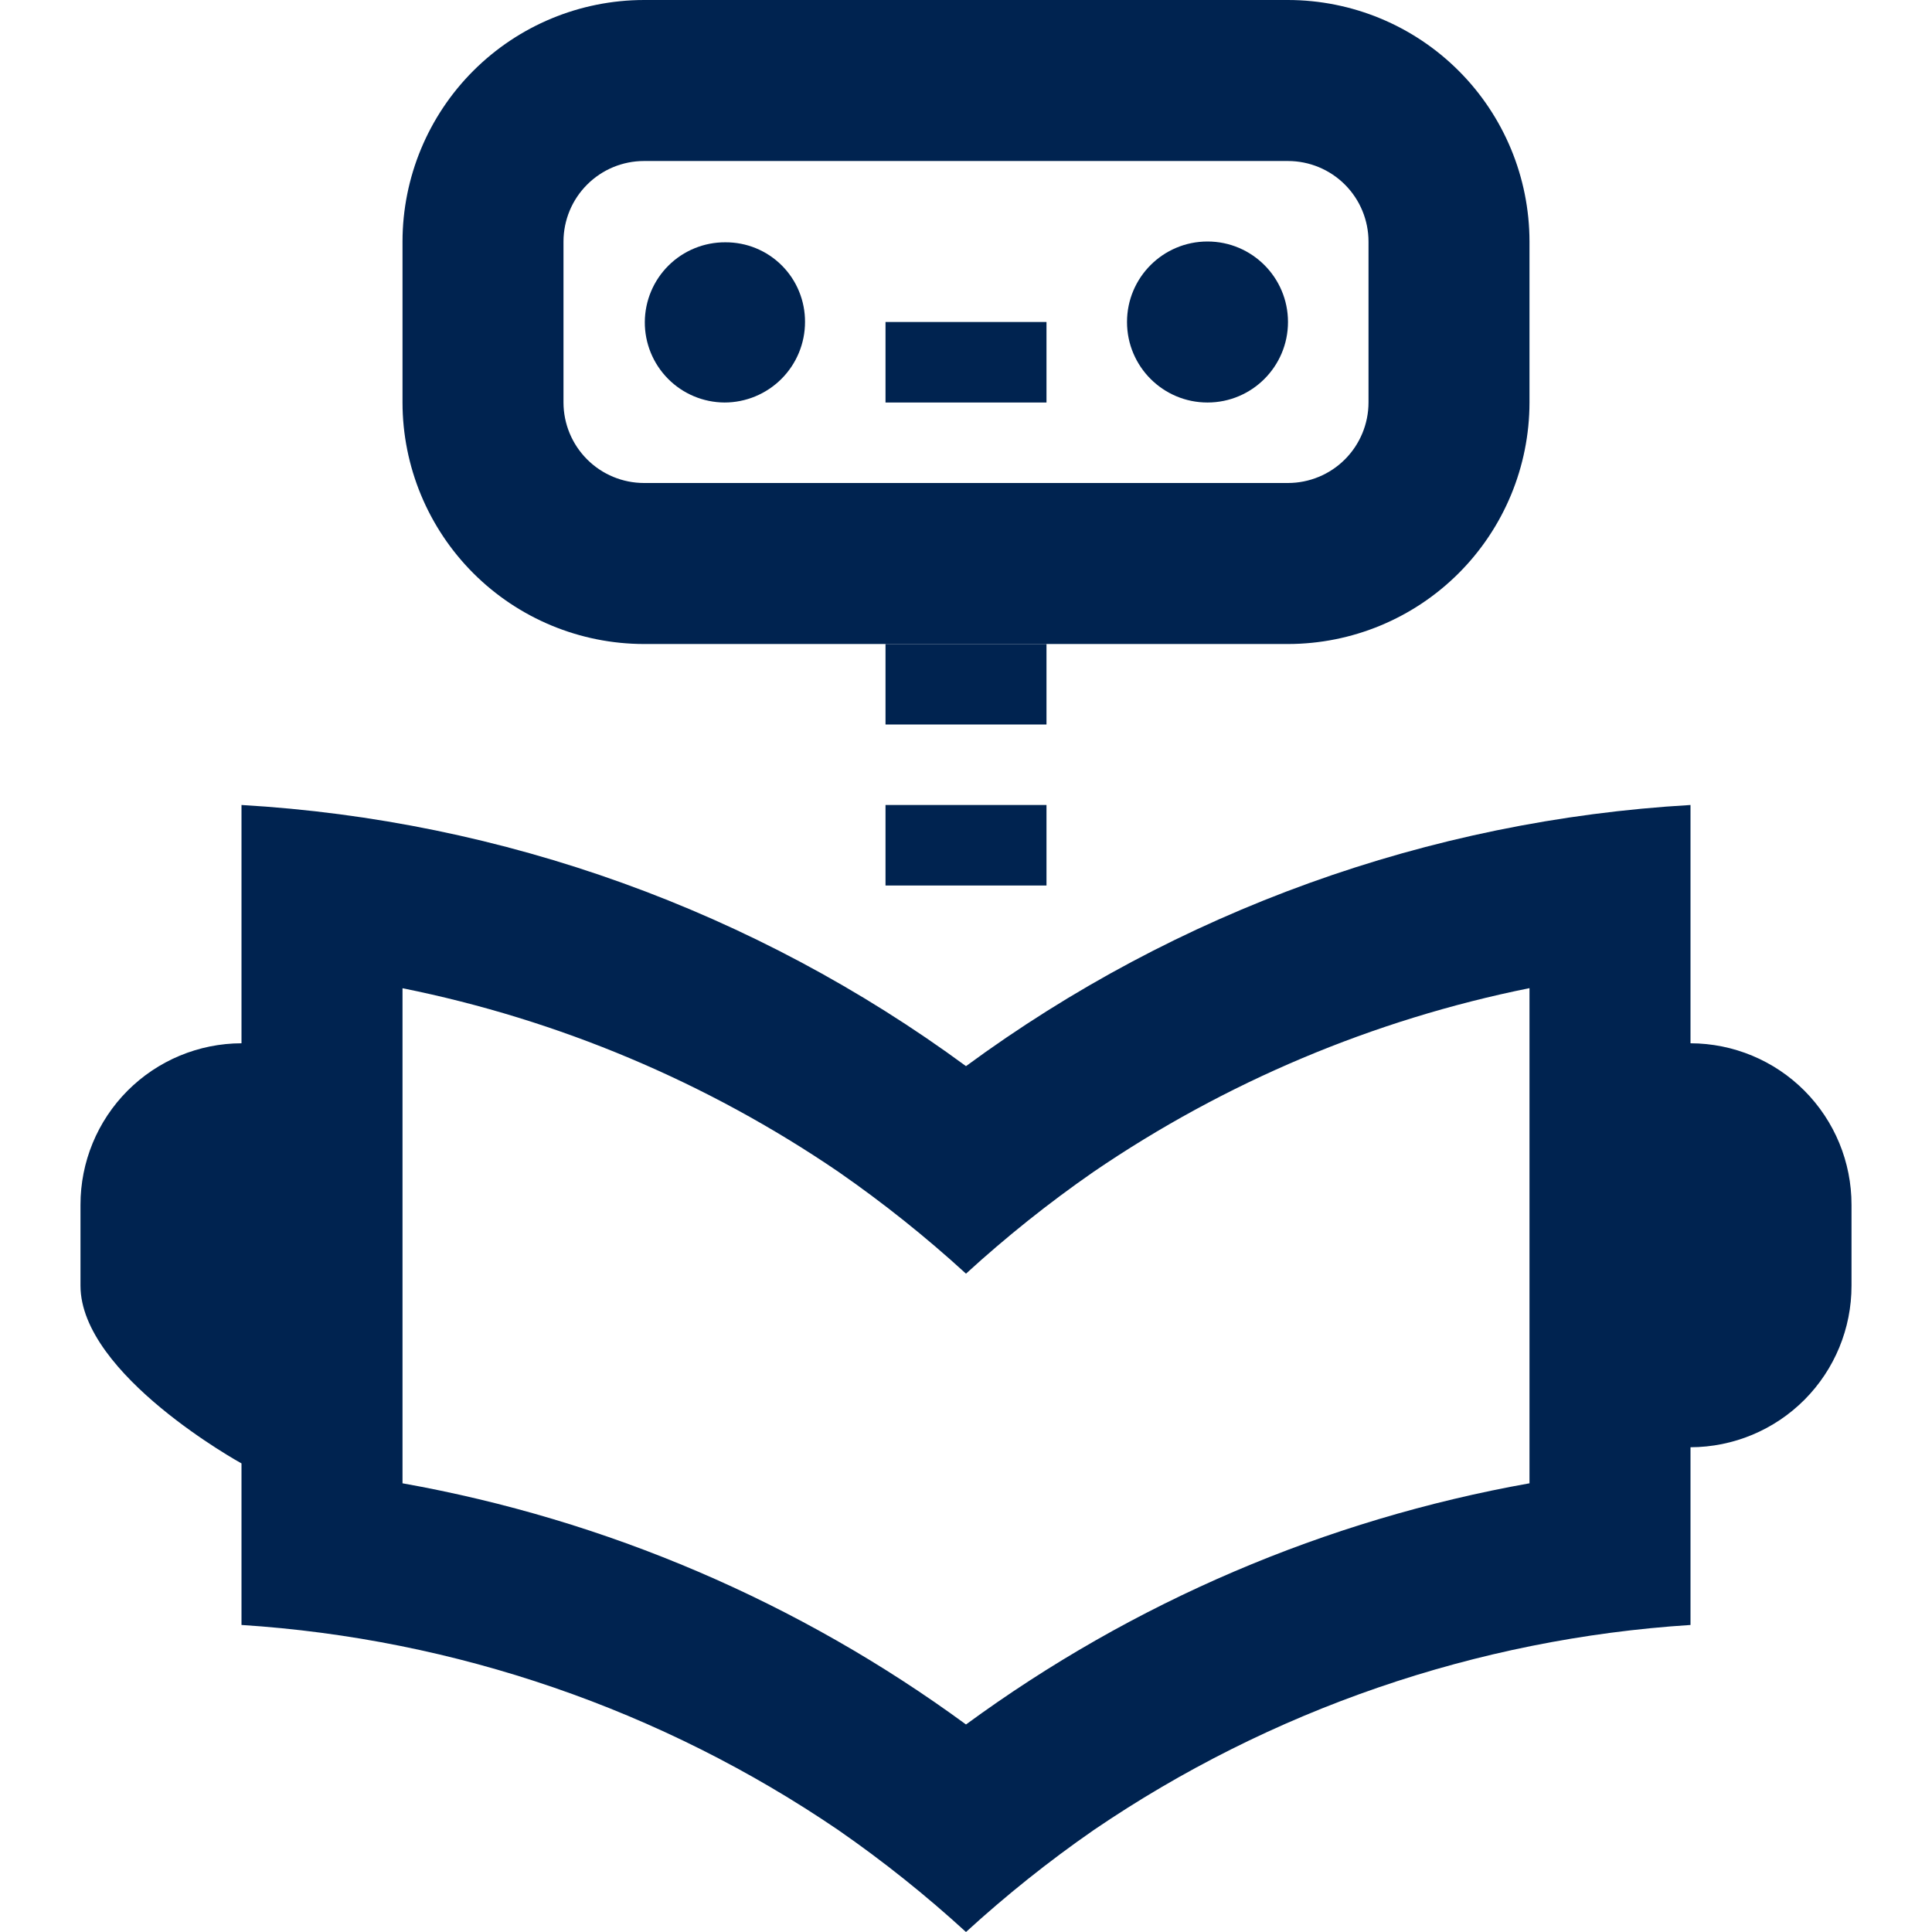 <svg width="65" height="65" viewBox="0 0 65 65" fill="none" xmlns="http://www.w3.org/2000/svg">
<g clip-path="url(#clip0)">
<path d="M56.875 27.083C48.071 27.594 39.605 30.646 32.5 35.869C25.395 30.646 16.928 27.594 8.125 27.083V35.1C6.686 35.103 5.307 35.677 4.291 36.696C3.275 37.716 2.706 39.097 2.708 40.536V43.255C2.708 46.258 8.125 49.235 8.125 49.235V54.67C15.318 55.133 22.256 57.518 28.213 61.577C29.717 62.62 31.149 63.764 32.5 65C33.851 63.764 35.283 62.62 36.787 61.577C42.744 57.518 49.682 55.133 56.875 54.67V48.691C58.314 48.688 59.693 48.113 60.709 47.094C61.724 46.075 62.294 44.694 62.292 43.255V40.536C62.294 39.097 61.724 37.716 60.709 36.696C59.693 35.677 58.314 35.103 56.875 35.1V27.083ZM32.5 58.018C26.883 53.901 20.398 51.126 13.542 49.904V33.248C18.796 34.306 23.785 36.408 28.213 39.428C29.717 40.472 31.149 41.615 32.5 42.851C33.851 41.615 35.283 40.472 36.787 39.428C41.215 36.407 46.204 34.304 51.458 33.245V49.904C44.602 51.126 38.117 53.901 32.5 58.018Z" fill="#002350"/>
<path d="M29.792 21.667H35.208V24.375H29.792V21.667Z" fill="#002350"/>
<path d="M29.792 10.833H35.208V13.542H29.792V10.833Z" fill="#002350"/>
<path d="M29.792 27.083H35.208V29.792H29.792V27.083Z" fill="#002350"/>
<path d="M24.375 13.542C25.093 13.542 25.782 13.256 26.29 12.748C26.798 12.241 27.084 11.552 27.084 10.833C27.086 10.481 27.018 10.131 26.884 9.804C26.751 9.478 26.553 9.181 26.304 8.932C26.054 8.682 25.758 8.485 25.431 8.351C25.105 8.217 24.755 8.15 24.402 8.152C24.048 8.15 23.698 8.218 23.37 8.352C23.042 8.486 22.744 8.683 22.493 8.932C21.985 9.435 21.698 10.119 21.694 10.833C21.69 11.548 21.971 12.235 22.474 12.743C22.976 13.251 23.66 13.538 24.375 13.542Z" fill="#002350"/>
<path d="M40.625 13.542C42.121 13.542 43.333 12.329 43.333 10.833C43.333 9.338 42.121 8.125 40.625 8.125C39.129 8.125 37.917 9.338 37.917 10.833C37.917 12.329 39.129 13.542 40.625 13.542Z" fill="#002350"/>
<path d="M43.333 21.667H21.667C19.512 21.665 17.447 20.808 15.924 19.285C14.401 17.761 13.544 15.696 13.542 13.542V8.125C13.544 5.971 14.401 3.905 15.924 2.382C17.447 0.859 19.512 0.002 21.667 0L43.333 0C45.488 0.002 47.553 0.859 49.076 2.382C50.6 3.905 51.456 5.971 51.458 8.125V13.542C51.456 15.696 50.6 17.761 49.076 19.285C47.553 20.808 45.488 21.665 43.333 21.667ZM21.667 5.417C20.949 5.417 20.26 5.703 19.753 6.211C19.245 6.718 18.959 7.407 18.958 8.125V13.542C18.959 14.26 19.245 14.948 19.753 15.456C20.26 15.964 20.949 16.249 21.667 16.25H43.333C44.051 16.249 44.74 15.964 45.248 15.456C45.755 14.948 46.041 14.26 46.042 13.542V8.125C46.041 7.407 45.755 6.718 45.248 6.211C44.74 5.703 44.051 5.417 43.333 5.417H21.667Z" fill="#002350"/>
</g>
<defs>
<clipPath id="clip0">
<rect width="65" height="65" fill="white"/>
</clipPath>
</defs>
</svg>
